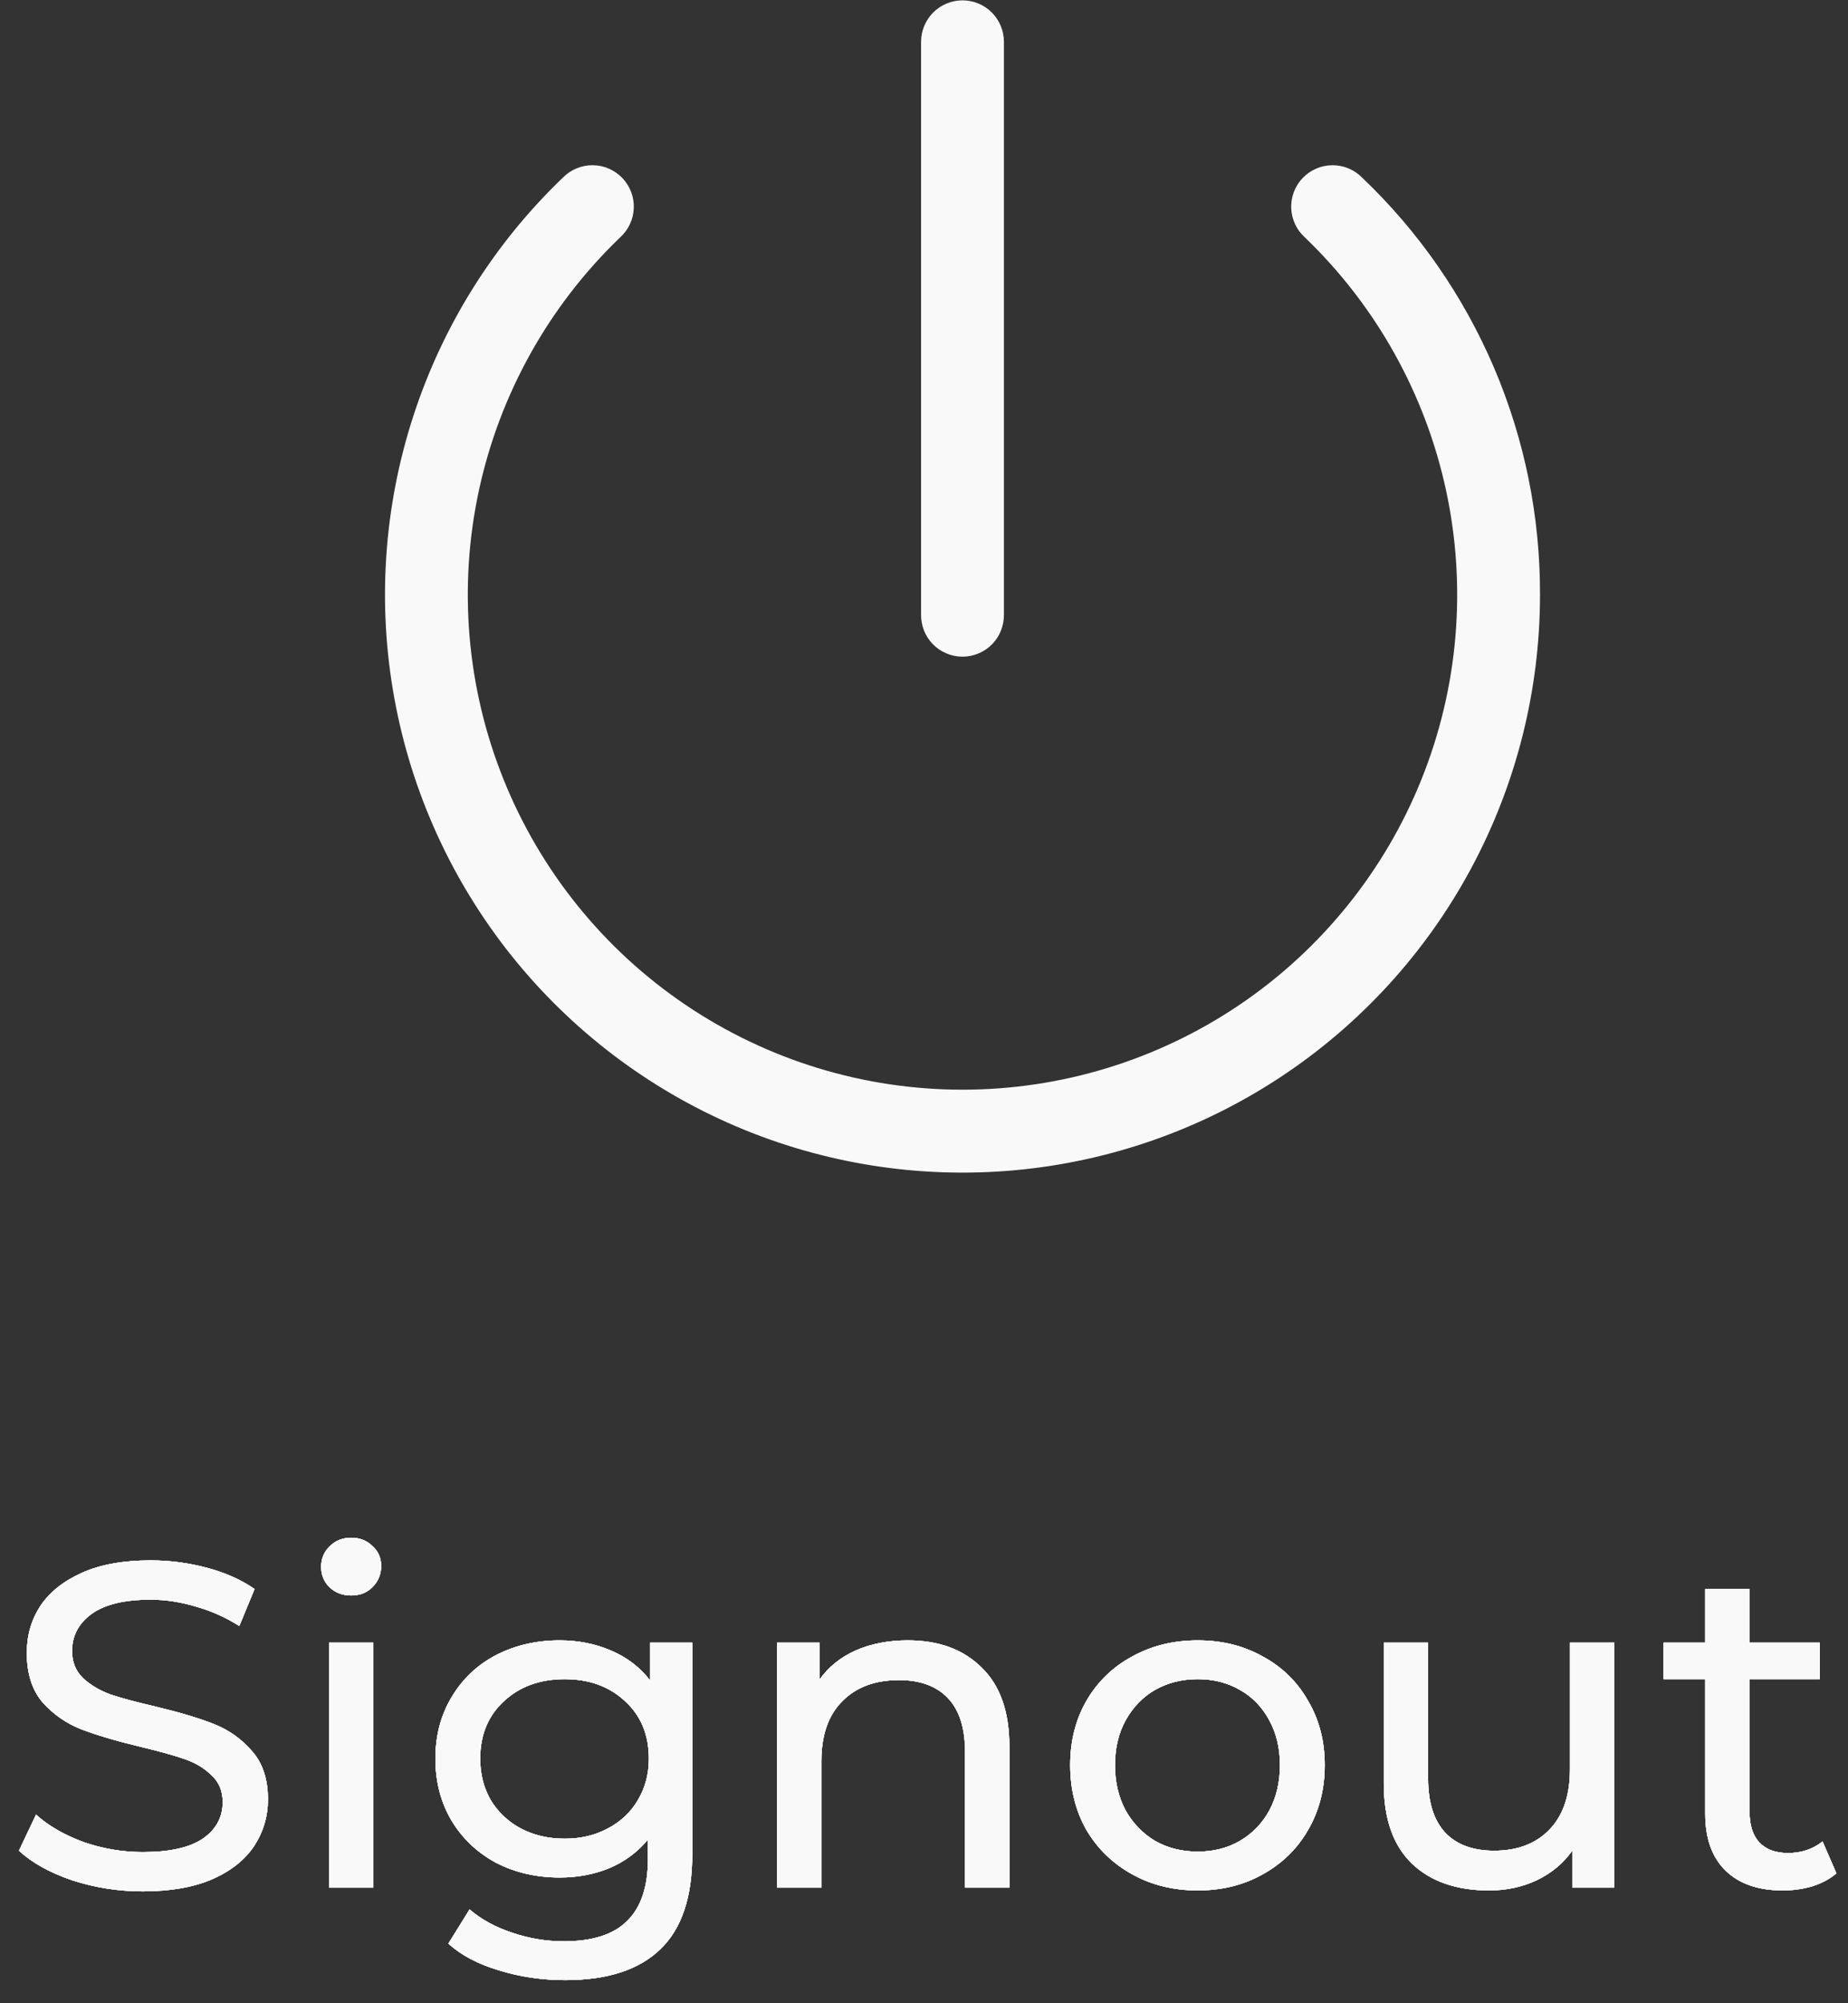 <svg width="48" height="52" viewBox="0 0 48 52" fill="none" xmlns="http://www.w3.org/2000/svg">
<rect x="0" y="0" width="48" height="52" fill="#333333" stroke="none"/>
<path d="M3.708 49.096C3.076 49.096 2.464 49 1.872 48.808C1.288 48.608 0.828 48.352 0.492 48.04L0.936 47.104C1.256 47.392 1.664 47.628 2.16 47.812C2.664 47.988 3.18 48.076 3.708 48.076C4.404 48.076 4.924 47.96 5.268 47.728C5.612 47.488 5.784 47.172 5.784 46.78C5.784 46.492 5.688 46.26 5.496 46.084C5.312 45.9 5.08 45.76 4.8 45.664C4.528 45.568 4.14 45.46 3.636 45.34C3.004 45.188 2.492 45.036 2.1 44.884C1.716 44.732 1.384 44.5 1.104 44.188C0.832 43.868 0.696 43.44 0.696 42.904C0.696 42.456 0.812 42.052 1.044 41.692C1.284 41.332 1.644 41.044 2.124 40.828C2.604 40.612 3.2 40.504 3.912 40.504C4.408 40.504 4.896 40.568 5.376 40.696C5.856 40.824 6.268 41.008 6.612 41.248L6.216 42.208C5.864 41.984 5.488 41.816 5.088 41.704C4.688 41.584 4.296 41.524 3.912 41.524C3.232 41.524 2.72 41.648 2.376 41.896C2.04 42.144 1.872 42.464 1.872 42.856C1.872 43.144 1.968 43.38 2.16 43.564C2.352 43.74 2.588 43.88 2.868 43.984C3.156 44.08 3.544 44.184 4.032 44.296C4.664 44.448 5.172 44.6 5.556 44.752C5.94 44.904 6.268 45.136 6.54 45.448C6.82 45.76 6.96 46.18 6.96 46.708C6.96 47.148 6.84 47.552 6.6 47.92C6.36 48.28 5.996 48.568 5.508 48.784C5.02 48.992 4.42 49.096 3.708 49.096ZM8.545 42.64H9.697V49H8.545V42.64ZM9.121 41.416C8.897 41.416 8.709 41.344 8.557 41.2C8.413 41.056 8.341 40.88 8.341 40.672C8.341 40.464 8.413 40.288 8.557 40.144C8.709 39.992 8.897 39.916 9.121 39.916C9.345 39.916 9.529 39.988 9.673 40.132C9.825 40.268 9.901 40.44 9.901 40.648C9.901 40.864 9.825 41.048 9.673 41.2C9.529 41.344 9.345 41.416 9.121 41.416ZM17.981 42.64V48.136C17.981 49.248 17.705 50.068 17.153 50.596C16.601 51.132 15.777 51.4 14.681 51.4C14.081 51.4 13.509 51.316 12.965 51.148C12.421 50.988 11.981 50.756 11.645 50.452L12.197 49.564C12.493 49.82 12.857 50.02 13.289 50.164C13.729 50.316 14.181 50.392 14.645 50.392C15.389 50.392 15.937 50.216 16.289 49.864C16.649 49.512 16.829 48.976 16.829 48.256V47.752C16.557 48.08 16.221 48.328 15.821 48.496C15.429 48.656 15.001 48.736 14.537 48.736C13.929 48.736 13.377 48.608 12.881 48.352C12.393 48.088 12.009 47.724 11.729 47.26C11.449 46.788 11.309 46.252 11.309 45.652C11.309 45.052 11.449 44.52 11.729 44.056C12.009 43.584 12.393 43.22 12.881 42.964C13.377 42.708 13.929 42.58 14.537 42.58C15.017 42.58 15.461 42.668 15.869 42.844C16.285 43.02 16.625 43.28 16.889 43.624V42.64H17.981ZM14.669 47.728C15.085 47.728 15.457 47.64 15.785 47.464C16.121 47.288 16.381 47.044 16.565 46.732C16.757 46.412 16.853 46.052 16.853 45.652C16.853 45.036 16.649 44.54 16.241 44.164C15.833 43.78 15.309 43.588 14.669 43.588C14.021 43.588 13.493 43.78 13.085 44.164C12.677 44.54 12.473 45.036 12.473 45.652C12.473 46.052 12.565 46.412 12.749 46.732C12.941 47.044 13.201 47.288 13.529 47.464C13.865 47.64 14.245 47.728 14.669 47.728ZM23.578 42.58C24.386 42.58 25.026 42.816 25.498 43.288C25.978 43.752 26.218 44.436 26.218 45.34V49H25.066V45.472C25.066 44.856 24.918 44.392 24.622 44.08C24.326 43.768 23.902 43.612 23.35 43.612C22.726 43.612 22.234 43.796 21.874 44.164C21.514 44.524 21.334 45.044 21.334 45.724V49H20.182V42.64H21.286V43.6C21.518 43.272 21.83 43.02 22.222 42.844C22.622 42.668 23.074 42.58 23.578 42.58ZM31.109 49.072C30.477 49.072 29.909 48.932 29.405 48.652C28.901 48.372 28.505 47.988 28.217 47.5C27.937 47.004 27.797 46.444 27.797 45.82C27.797 45.196 27.937 44.64 28.217 44.152C28.505 43.656 28.901 43.272 29.405 43C29.909 42.72 30.477 42.58 31.109 42.58C31.741 42.58 32.305 42.72 32.801 43C33.305 43.272 33.697 43.656 33.977 44.152C34.265 44.64 34.409 45.196 34.409 45.82C34.409 46.444 34.265 47.004 33.977 47.5C33.697 47.988 33.305 48.372 32.801 48.652C32.305 48.932 31.741 49.072 31.109 49.072ZM31.109 48.064C31.517 48.064 31.881 47.972 32.201 47.788C32.529 47.596 32.785 47.332 32.969 46.996C33.153 46.652 33.245 46.26 33.245 45.82C33.245 45.38 33.153 44.992 32.969 44.656C32.785 44.312 32.529 44.048 32.201 43.864C31.881 43.68 31.517 43.588 31.109 43.588C30.701 43.588 30.333 43.68 30.005 43.864C29.685 44.048 29.429 44.312 29.237 44.656C29.053 44.992 28.961 45.38 28.961 45.82C28.961 46.26 29.053 46.652 29.237 46.996C29.429 47.332 29.685 47.596 30.005 47.788C30.333 47.972 30.701 48.064 31.109 48.064ZM41.93 42.64V49H40.838V48.04C40.606 48.368 40.298 48.624 39.914 48.808C39.538 48.984 39.126 49.072 38.678 49.072C37.83 49.072 37.162 48.84 36.674 48.376C36.186 47.904 35.942 47.212 35.942 46.3V42.64H37.094V46.168C37.094 46.784 37.242 47.252 37.538 47.572C37.834 47.884 38.258 48.04 38.81 48.04C39.418 48.04 39.898 47.856 40.25 47.488C40.602 47.12 40.778 46.6 40.778 45.928V42.64H41.93ZM47.699 48.628C47.531 48.772 47.323 48.884 47.075 48.964C46.827 49.036 46.571 49.072 46.307 49.072C45.667 49.072 45.171 48.9 44.819 48.556C44.467 48.212 44.291 47.72 44.291 47.08V43.588H43.211V42.64H44.291V41.248H45.443V42.64H47.267V43.588H45.443V47.032C45.443 47.376 45.527 47.64 45.695 47.824C45.871 48.008 46.119 48.1 46.439 48.1C46.791 48.1 47.091 48 47.339 47.8L47.699 48.628Z" fill="#F9F9F9"/>
<path d="M3.708 49.096C3.076 49.096 2.464 49 1.872 48.808C1.288 48.608 0.828 48.352 0.492 48.04L0.936 47.104C1.256 47.392 1.664 47.628 2.16 47.812C2.664 47.988 3.18 48.076 3.708 48.076C4.404 48.076 4.924 47.96 5.268 47.728C5.612 47.488 5.784 47.172 5.784 46.78C5.784 46.492 5.688 46.26 5.496 46.084C5.312 45.9 5.08 45.76 4.8 45.664C4.528 45.568 4.14 45.46 3.636 45.34C3.004 45.188 2.492 45.036 2.1 44.884C1.716 44.732 1.384 44.5 1.104 44.188C0.832 43.868 0.696 43.44 0.696 42.904C0.696 42.456 0.812 42.052 1.044 41.692C1.284 41.332 1.644 41.044 2.124 40.828C2.604 40.612 3.2 40.504 3.912 40.504C4.408 40.504 4.896 40.568 5.376 40.696C5.856 40.824 6.268 41.008 6.612 41.248L6.216 42.208C5.864 41.984 5.488 41.816 5.088 41.704C4.688 41.584 4.296 41.524 3.912 41.524C3.232 41.524 2.72 41.648 2.376 41.896C2.04 42.144 1.872 42.464 1.872 42.856C1.872 43.144 1.968 43.38 2.16 43.564C2.352 43.74 2.588 43.88 2.868 43.984C3.156 44.08 3.544 44.184 4.032 44.296C4.664 44.448 5.172 44.6 5.556 44.752C5.94 44.904 6.268 45.136 6.54 45.448C6.82 45.76 6.96 46.18 6.96 46.708C6.96 47.148 6.84 47.552 6.6 47.92C6.36 48.28 5.996 48.568 5.508 48.784C5.02 48.992 4.42 49.096 3.708 49.096ZM8.545 42.64H9.697V49H8.545V42.64ZM9.121 41.416C8.897 41.416 8.709 41.344 8.557 41.2C8.413 41.056 8.341 40.88 8.341 40.672C8.341 40.464 8.413 40.288 8.557 40.144C8.709 39.992 8.897 39.916 9.121 39.916C9.345 39.916 9.529 39.988 9.673 40.132C9.825 40.268 9.901 40.44 9.901 40.648C9.901 40.864 9.825 41.048 9.673 41.2C9.529 41.344 9.345 41.416 9.121 41.416ZM17.981 42.64V48.136C17.981 49.248 17.705 50.068 17.153 50.596C16.601 51.132 15.777 51.4 14.681 51.4C14.081 51.4 13.509 51.316 12.965 51.148C12.421 50.988 11.981 50.756 11.645 50.452L12.197 49.564C12.493 49.82 12.857 50.02 13.289 50.164C13.729 50.316 14.181 50.392 14.645 50.392C15.389 50.392 15.937 50.216 16.289 49.864C16.649 49.512 16.829 48.976 16.829 48.256V47.752C16.557 48.08 16.221 48.328 15.821 48.496C15.429 48.656 15.001 48.736 14.537 48.736C13.929 48.736 13.377 48.608 12.881 48.352C12.393 48.088 12.009 47.724 11.729 47.26C11.449 46.788 11.309 46.252 11.309 45.652C11.309 45.052 11.449 44.52 11.729 44.056C12.009 43.584 12.393 43.22 12.881 42.964C13.377 42.708 13.929 42.58 14.537 42.58C15.017 42.58 15.461 42.668 15.869 42.844C16.285 43.02 16.625 43.28 16.889 43.624V42.64H17.981ZM14.669 47.728C15.085 47.728 15.457 47.64 15.785 47.464C16.121 47.288 16.381 47.044 16.565 46.732C16.757 46.412 16.853 46.052 16.853 45.652C16.853 45.036 16.649 44.54 16.241 44.164C15.833 43.78 15.309 43.588 14.669 43.588C14.021 43.588 13.493 43.78 13.085 44.164C12.677 44.54 12.473 45.036 12.473 45.652C12.473 46.052 12.565 46.412 12.749 46.732C12.941 47.044 13.201 47.288 13.529 47.464C13.865 47.64 14.245 47.728 14.669 47.728ZM23.578 42.58C24.386 42.58 25.026 42.816 25.498 43.288C25.978 43.752 26.218 44.436 26.218 45.34V49H25.066V45.472C25.066 44.856 24.918 44.392 24.622 44.08C24.326 43.768 23.902 43.612 23.35 43.612C22.726 43.612 22.234 43.796 21.874 44.164C21.514 44.524 21.334 45.044 21.334 45.724V49H20.182V42.64H21.286V43.6C21.518 43.272 21.83 43.02 22.222 42.844C22.622 42.668 23.074 42.58 23.578 42.58ZM31.109 49.072C30.477 49.072 29.909 48.932 29.405 48.652C28.901 48.372 28.505 47.988 28.217 47.5C27.937 47.004 27.797 46.444 27.797 45.82C27.797 45.196 27.937 44.64 28.217 44.152C28.505 43.656 28.901 43.272 29.405 43C29.909 42.72 30.477 42.58 31.109 42.58C31.741 42.58 32.305 42.72 32.801 43C33.305 43.272 33.697 43.656 33.977 44.152C34.265 44.64 34.409 45.196 34.409 45.82C34.409 46.444 34.265 47.004 33.977 47.5C33.697 47.988 33.305 48.372 32.801 48.652C32.305 48.932 31.741 49.072 31.109 49.072ZM31.109 48.064C31.517 48.064 31.881 47.972 32.201 47.788C32.529 47.596 32.785 47.332 32.969 46.996C33.153 46.652 33.245 46.26 33.245 45.82C33.245 45.38 33.153 44.992 32.969 44.656C32.785 44.312 32.529 44.048 32.201 43.864C31.881 43.68 31.517 43.588 31.109 43.588C30.701 43.588 30.333 43.68 30.005 43.864C29.685 44.048 29.429 44.312 29.237 44.656C29.053 44.992 28.961 45.38 28.961 45.82C28.961 46.26 29.053 46.652 29.237 46.996C29.429 47.332 29.685 47.596 30.005 47.788C30.333 47.972 30.701 48.064 31.109 48.064ZM41.93 42.64V49H40.838V48.04C40.606 48.368 40.298 48.624 39.914 48.808C39.538 48.984 39.126 49.072 38.678 49.072C37.83 49.072 37.162 48.84 36.674 48.376C36.186 47.904 35.942 47.212 35.942 46.3V42.64H37.094V46.168C37.094 46.784 37.242 47.252 37.538 47.572C37.834 47.884 38.258 48.04 38.81 48.04C39.418 48.04 39.898 47.856 40.25 47.488C40.602 47.12 40.778 46.6 40.778 45.928V42.64H41.93ZM47.699 48.628C47.531 48.772 47.323 48.884 47.075 48.964C46.827 49.036 46.571 49.072 46.307 49.072C45.667 49.072 45.171 48.9 44.819 48.556C44.467 48.212 44.291 47.72 44.291 47.08V43.588H43.211V42.64H44.291V41.248H45.443V42.64H47.267V43.588H45.443V47.032C45.443 47.376 45.527 47.64 45.695 47.824C45.871 48.008 46.119 48.1 46.439 48.1C46.791 48.1 47.091 48 47.339 47.8L47.699 48.628Z" fill="#F9F9F9"/>
<path d="M3.708 49.096C3.076 49.096 2.464 49 1.872 48.808C1.288 48.608 0.828 48.352 0.492 48.04L0.936 47.104C1.256 47.392 1.664 47.628 2.16 47.812C2.664 47.988 3.18 48.076 3.708 48.076C4.404 48.076 4.924 47.96 5.268 47.728C5.612 47.488 5.784 47.172 5.784 46.78C5.784 46.492 5.688 46.26 5.496 46.084C5.312 45.9 5.08 45.76 4.8 45.664C4.528 45.568 4.14 45.46 3.636 45.34C3.004 45.188 2.492 45.036 2.1 44.884C1.716 44.732 1.384 44.5 1.104 44.188C0.832 43.868 0.696 43.44 0.696 42.904C0.696 42.456 0.812 42.052 1.044 41.692C1.284 41.332 1.644 41.044 2.124 40.828C2.604 40.612 3.2 40.504 3.912 40.504C4.408 40.504 4.896 40.568 5.376 40.696C5.856 40.824 6.268 41.008 6.612 41.248L6.216 42.208C5.864 41.984 5.488 41.816 5.088 41.704C4.688 41.584 4.296 41.524 3.912 41.524C3.232 41.524 2.72 41.648 2.376 41.896C2.04 42.144 1.872 42.464 1.872 42.856C1.872 43.144 1.968 43.38 2.16 43.564C2.352 43.74 2.588 43.88 2.868 43.984C3.156 44.08 3.544 44.184 4.032 44.296C4.664 44.448 5.172 44.6 5.556 44.752C5.94 44.904 6.268 45.136 6.54 45.448C6.82 45.76 6.96 46.18 6.96 46.708C6.96 47.148 6.84 47.552 6.6 47.92C6.36 48.28 5.996 48.568 5.508 48.784C5.02 48.992 4.42 49.096 3.708 49.096ZM8.545 42.64H9.697V49H8.545V42.64ZM9.121 41.416C8.897 41.416 8.709 41.344 8.557 41.2C8.413 41.056 8.341 40.88 8.341 40.672C8.341 40.464 8.413 40.288 8.557 40.144C8.709 39.992 8.897 39.916 9.121 39.916C9.345 39.916 9.529 39.988 9.673 40.132C9.825 40.268 9.901 40.44 9.901 40.648C9.901 40.864 9.825 41.048 9.673 41.2C9.529 41.344 9.345 41.416 9.121 41.416ZM17.981 42.64V48.136C17.981 49.248 17.705 50.068 17.153 50.596C16.601 51.132 15.777 51.4 14.681 51.4C14.081 51.4 13.509 51.316 12.965 51.148C12.421 50.988 11.981 50.756 11.645 50.452L12.197 49.564C12.493 49.82 12.857 50.02 13.289 50.164C13.729 50.316 14.181 50.392 14.645 50.392C15.389 50.392 15.937 50.216 16.289 49.864C16.649 49.512 16.829 48.976 16.829 48.256V47.752C16.557 48.08 16.221 48.328 15.821 48.496C15.429 48.656 15.001 48.736 14.537 48.736C13.929 48.736 13.377 48.608 12.881 48.352C12.393 48.088 12.009 47.724 11.729 47.26C11.449 46.788 11.309 46.252 11.309 45.652C11.309 45.052 11.449 44.52 11.729 44.056C12.009 43.584 12.393 43.22 12.881 42.964C13.377 42.708 13.929 42.58 14.537 42.58C15.017 42.58 15.461 42.668 15.869 42.844C16.285 43.02 16.625 43.28 16.889 43.624V42.64H17.981ZM14.669 47.728C15.085 47.728 15.457 47.64 15.785 47.464C16.121 47.288 16.381 47.044 16.565 46.732C16.757 46.412 16.853 46.052 16.853 45.652C16.853 45.036 16.649 44.54 16.241 44.164C15.833 43.78 15.309 43.588 14.669 43.588C14.021 43.588 13.493 43.78 13.085 44.164C12.677 44.54 12.473 45.036 12.473 45.652C12.473 46.052 12.565 46.412 12.749 46.732C12.941 47.044 13.201 47.288 13.529 47.464C13.865 47.64 14.245 47.728 14.669 47.728ZM23.578 42.58C24.386 42.58 25.026 42.816 25.498 43.288C25.978 43.752 26.218 44.436 26.218 45.34V49H25.066V45.472C25.066 44.856 24.918 44.392 24.622 44.08C24.326 43.768 23.902 43.612 23.35 43.612C22.726 43.612 22.234 43.796 21.874 44.164C21.514 44.524 21.334 45.044 21.334 45.724V49H20.182V42.64H21.286V43.6C21.518 43.272 21.83 43.02 22.222 42.844C22.622 42.668 23.074 42.58 23.578 42.58ZM31.109 49.072C30.477 49.072 29.909 48.932 29.405 48.652C28.901 48.372 28.505 47.988 28.217 47.5C27.937 47.004 27.797 46.444 27.797 45.82C27.797 45.196 27.937 44.64 28.217 44.152C28.505 43.656 28.901 43.272 29.405 43C29.909 42.72 30.477 42.58 31.109 42.58C31.741 42.58 32.305 42.72 32.801 43C33.305 43.272 33.697 43.656 33.977 44.152C34.265 44.64 34.409 45.196 34.409 45.82C34.409 46.444 34.265 47.004 33.977 47.5C33.697 47.988 33.305 48.372 32.801 48.652C32.305 48.932 31.741 49.072 31.109 49.072ZM31.109 48.064C31.517 48.064 31.881 47.972 32.201 47.788C32.529 47.596 32.785 47.332 32.969 46.996C33.153 46.652 33.245 46.26 33.245 45.82C33.245 45.38 33.153 44.992 32.969 44.656C32.785 44.312 32.529 44.048 32.201 43.864C31.881 43.68 31.517 43.588 31.109 43.588C30.701 43.588 30.333 43.68 30.005 43.864C29.685 44.048 29.429 44.312 29.237 44.656C29.053 44.992 28.961 45.38 28.961 45.82C28.961 46.26 29.053 46.652 29.237 46.996C29.429 47.332 29.685 47.596 30.005 47.788C30.333 47.972 30.701 48.064 31.109 48.064ZM41.93 42.64V49H40.838V48.04C40.606 48.368 40.298 48.624 39.914 48.808C39.538 48.984 39.126 49.072 38.678 49.072C37.83 49.072 37.162 48.84 36.674 48.376C36.186 47.904 35.942 47.212 35.942 46.3V42.64H37.094V46.168C37.094 46.784 37.242 47.252 37.538 47.572C37.834 47.884 38.258 48.04 38.81 48.04C39.418 48.04 39.898 47.856 40.25 47.488C40.602 47.12 40.778 46.6 40.778 45.928V42.64H41.93ZM47.699 48.628C47.531 48.772 47.323 48.884 47.075 48.964C46.827 49.036 46.571 49.072 46.307 49.072C45.667 49.072 45.171 48.9 44.819 48.556C44.467 48.212 44.291 47.72 44.291 47.08V43.588H43.211V42.64H44.291V41.248H45.443V42.64H47.267V43.588H45.443V47.032C45.443 47.376 45.527 47.64 45.695 47.824C45.871 48.008 46.119 48.1 46.439 48.1C46.791 48.1 47.091 48 47.339 47.8L47.699 48.628Z" fill="#F9F9F9"/>
<path d="M3.708 49.096C3.076 49.096 2.464 49 1.872 48.808C1.288 48.608 0.828 48.352 0.492 48.04L0.936 47.104C1.256 47.392 1.664 47.628 2.16 47.812C2.664 47.988 3.18 48.076 3.708 48.076C4.404 48.076 4.924 47.96 5.268 47.728C5.612 47.488 5.784 47.172 5.784 46.78C5.784 46.492 5.688 46.26 5.496 46.084C5.312 45.9 5.08 45.76 4.8 45.664C4.528 45.568 4.14 45.46 3.636 45.34C3.004 45.188 2.492 45.036 2.1 44.884C1.716 44.732 1.384 44.5 1.104 44.188C0.832 43.868 0.696 43.44 0.696 42.904C0.696 42.456 0.812 42.052 1.044 41.692C1.284 41.332 1.644 41.044 2.124 40.828C2.604 40.612 3.2 40.504 3.912 40.504C4.408 40.504 4.896 40.568 5.376 40.696C5.856 40.824 6.268 41.008 6.612 41.248L6.216 42.208C5.864 41.984 5.488 41.816 5.088 41.704C4.688 41.584 4.296 41.524 3.912 41.524C3.232 41.524 2.72 41.648 2.376 41.896C2.04 42.144 1.872 42.464 1.872 42.856C1.872 43.144 1.968 43.38 2.16 43.564C2.352 43.74 2.588 43.88 2.868 43.984C3.156 44.08 3.544 44.184 4.032 44.296C4.664 44.448 5.172 44.6 5.556 44.752C5.94 44.904 6.268 45.136 6.54 45.448C6.82 45.76 6.96 46.18 6.96 46.708C6.96 47.148 6.84 47.552 6.6 47.92C6.36 48.28 5.996 48.568 5.508 48.784C5.02 48.992 4.42 49.096 3.708 49.096ZM8.545 42.64H9.697V49H8.545V42.64ZM9.121 41.416C8.897 41.416 8.709 41.344 8.557 41.2C8.413 41.056 8.341 40.88 8.341 40.672C8.341 40.464 8.413 40.288 8.557 40.144C8.709 39.992 8.897 39.916 9.121 39.916C9.345 39.916 9.529 39.988 9.673 40.132C9.825 40.268 9.901 40.44 9.901 40.648C9.901 40.864 9.825 41.048 9.673 41.2C9.529 41.344 9.345 41.416 9.121 41.416ZM17.981 42.64V48.136C17.981 49.248 17.705 50.068 17.153 50.596C16.601 51.132 15.777 51.4 14.681 51.4C14.081 51.4 13.509 51.316 12.965 51.148C12.421 50.988 11.981 50.756 11.645 50.452L12.197 49.564C12.493 49.82 12.857 50.02 13.289 50.164C13.729 50.316 14.181 50.392 14.645 50.392C15.389 50.392 15.937 50.216 16.289 49.864C16.649 49.512 16.829 48.976 16.829 48.256V47.752C16.557 48.08 16.221 48.328 15.821 48.496C15.429 48.656 15.001 48.736 14.537 48.736C13.929 48.736 13.377 48.608 12.881 48.352C12.393 48.088 12.009 47.724 11.729 47.26C11.449 46.788 11.309 46.252 11.309 45.652C11.309 45.052 11.449 44.52 11.729 44.056C12.009 43.584 12.393 43.22 12.881 42.964C13.377 42.708 13.929 42.58 14.537 42.58C15.017 42.58 15.461 42.668 15.869 42.844C16.285 43.02 16.625 43.28 16.889 43.624V42.64H17.981ZM14.669 47.728C15.085 47.728 15.457 47.64 15.785 47.464C16.121 47.288 16.381 47.044 16.565 46.732C16.757 46.412 16.853 46.052 16.853 45.652C16.853 45.036 16.649 44.54 16.241 44.164C15.833 43.78 15.309 43.588 14.669 43.588C14.021 43.588 13.493 43.78 13.085 44.164C12.677 44.54 12.473 45.036 12.473 45.652C12.473 46.052 12.565 46.412 12.749 46.732C12.941 47.044 13.201 47.288 13.529 47.464C13.865 47.64 14.245 47.728 14.669 47.728ZM23.578 42.58C24.386 42.58 25.026 42.816 25.498 43.288C25.978 43.752 26.218 44.436 26.218 45.34V49H25.066V45.472C25.066 44.856 24.918 44.392 24.622 44.08C24.326 43.768 23.902 43.612 23.35 43.612C22.726 43.612 22.234 43.796 21.874 44.164C21.514 44.524 21.334 45.044 21.334 45.724V49H20.182V42.64H21.286V43.6C21.518 43.272 21.83 43.02 22.222 42.844C22.622 42.668 23.074 42.58 23.578 42.58ZM31.109 49.072C30.477 49.072 29.909 48.932 29.405 48.652C28.901 48.372 28.505 47.988 28.217 47.5C27.937 47.004 27.797 46.444 27.797 45.82C27.797 45.196 27.937 44.64 28.217 44.152C28.505 43.656 28.901 43.272 29.405 43C29.909 42.72 30.477 42.58 31.109 42.58C31.741 42.58 32.305 42.72 32.801 43C33.305 43.272 33.697 43.656 33.977 44.152C34.265 44.64 34.409 45.196 34.409 45.82C34.409 46.444 34.265 47.004 33.977 47.5C33.697 47.988 33.305 48.372 32.801 48.652C32.305 48.932 31.741 49.072 31.109 49.072ZM31.109 48.064C31.517 48.064 31.881 47.972 32.201 47.788C32.529 47.596 32.785 47.332 32.969 46.996C33.153 46.652 33.245 46.26 33.245 45.82C33.245 45.38 33.153 44.992 32.969 44.656C32.785 44.312 32.529 44.048 32.201 43.864C31.881 43.68 31.517 43.588 31.109 43.588C30.701 43.588 30.333 43.68 30.005 43.864C29.685 44.048 29.429 44.312 29.237 44.656C29.053 44.992 28.961 45.38 28.961 45.82C28.961 46.26 29.053 46.652 29.237 46.996C29.429 47.332 29.685 47.596 30.005 47.788C30.333 47.972 30.701 48.064 31.109 48.064ZM41.93 42.64V49H40.838V48.04C40.606 48.368 40.298 48.624 39.914 48.808C39.538 48.984 39.126 49.072 38.678 49.072C37.83 49.072 37.162 48.84 36.674 48.376C36.186 47.904 35.942 47.212 35.942 46.3V42.64H37.094V46.168C37.094 46.784 37.242 47.252 37.538 47.572C37.834 47.884 38.258 48.04 38.81 48.04C39.418 48.04 39.898 47.856 40.25 47.488C40.602 47.12 40.778 46.6 40.778 45.928V42.64H41.93ZM47.699 48.628C47.531 48.772 47.323 48.884 47.075 48.964C46.827 49.036 46.571 49.072 46.307 49.072C45.667 49.072 45.171 48.9 44.819 48.556C44.467 48.212 44.291 47.72 44.291 47.08V43.588H43.211V42.64H44.291V41.248H45.443V42.64H47.267V43.588H45.443V47.032C45.443 47.376 45.527 47.64 45.695 47.824C45.871 48.008 46.119 48.1 46.439 48.1C46.791 48.1 47.091 48 47.339 47.8L47.699 48.628Z" fill="#F9F9F9"/>
<path d="M40 15.44C40 17.92 39.384 20.362 38.209 22.546C37.034 24.73 35.335 26.589 33.265 27.956C31.195 29.323 28.819 30.155 26.349 30.378C23.878 30.601 21.391 30.208 19.11 29.234C16.829 28.26 14.825 26.735 13.277 24.797C11.73 22.858 10.687 20.566 10.243 18.126C9.798 15.686 9.966 13.173 10.731 10.814C11.495 8.454 12.833 6.321 14.625 4.606C14.726 4.504 14.847 4.423 14.98 4.369C15.113 4.314 15.255 4.287 15.399 4.289C15.542 4.29 15.684 4.32 15.816 4.378C15.947 4.435 16.066 4.518 16.166 4.622C16.265 4.726 16.342 4.848 16.393 4.983C16.444 5.117 16.467 5.26 16.462 5.403C16.457 5.547 16.423 5.688 16.362 5.818C16.302 5.948 16.215 6.065 16.109 6.161C14.258 7.936 12.98 10.224 12.439 12.731C11.899 15.238 12.121 17.849 13.078 20.229C14.034 22.608 15.68 24.647 17.805 26.083C19.93 27.519 22.436 28.286 25 28.286C27.564 28.286 30.07 27.519 32.195 26.083C34.32 24.647 35.966 22.608 36.922 20.229C37.879 17.849 38.101 15.238 37.56 12.731C37.02 10.224 35.742 7.936 33.891 6.161C33.785 6.065 33.698 5.948 33.638 5.818C33.577 5.688 33.543 5.547 33.538 5.403C33.533 5.26 33.556 5.117 33.607 4.983C33.658 4.848 33.735 4.726 33.834 4.622C33.934 4.518 34.053 4.435 34.184 4.378C34.316 4.32 34.458 4.29 34.601 4.289C34.745 4.287 34.887 4.314 35.02 4.369C35.153 4.423 35.274 4.504 35.375 4.606C36.843 6.001 38.01 7.682 38.806 9.545C39.601 11.408 40.007 13.414 40 15.44ZM25 17.046C25.144 17.046 25.286 17.017 25.418 16.961C25.551 16.905 25.671 16.824 25.771 16.721C25.871 16.618 25.95 16.496 26.002 16.362C26.054 16.228 26.079 16.085 26.076 15.941V1.085C26.076 0.8 25.962 0.526 25.761 0.324C25.559 0.123 25.285 0.009 25 0.009C24.715 0.009 24.441 0.123 24.239 0.324C24.038 0.526 23.924 0.8 23.924 1.085V15.941C23.921 16.085 23.946 16.228 23.998 16.362C24.05 16.496 24.129 16.618 24.229 16.721C24.329 16.824 24.449 16.905 24.582 16.961C24.714 17.017 24.856 17.046 25 17.046Z" fill="#F9F9F9"/>
</svg>
